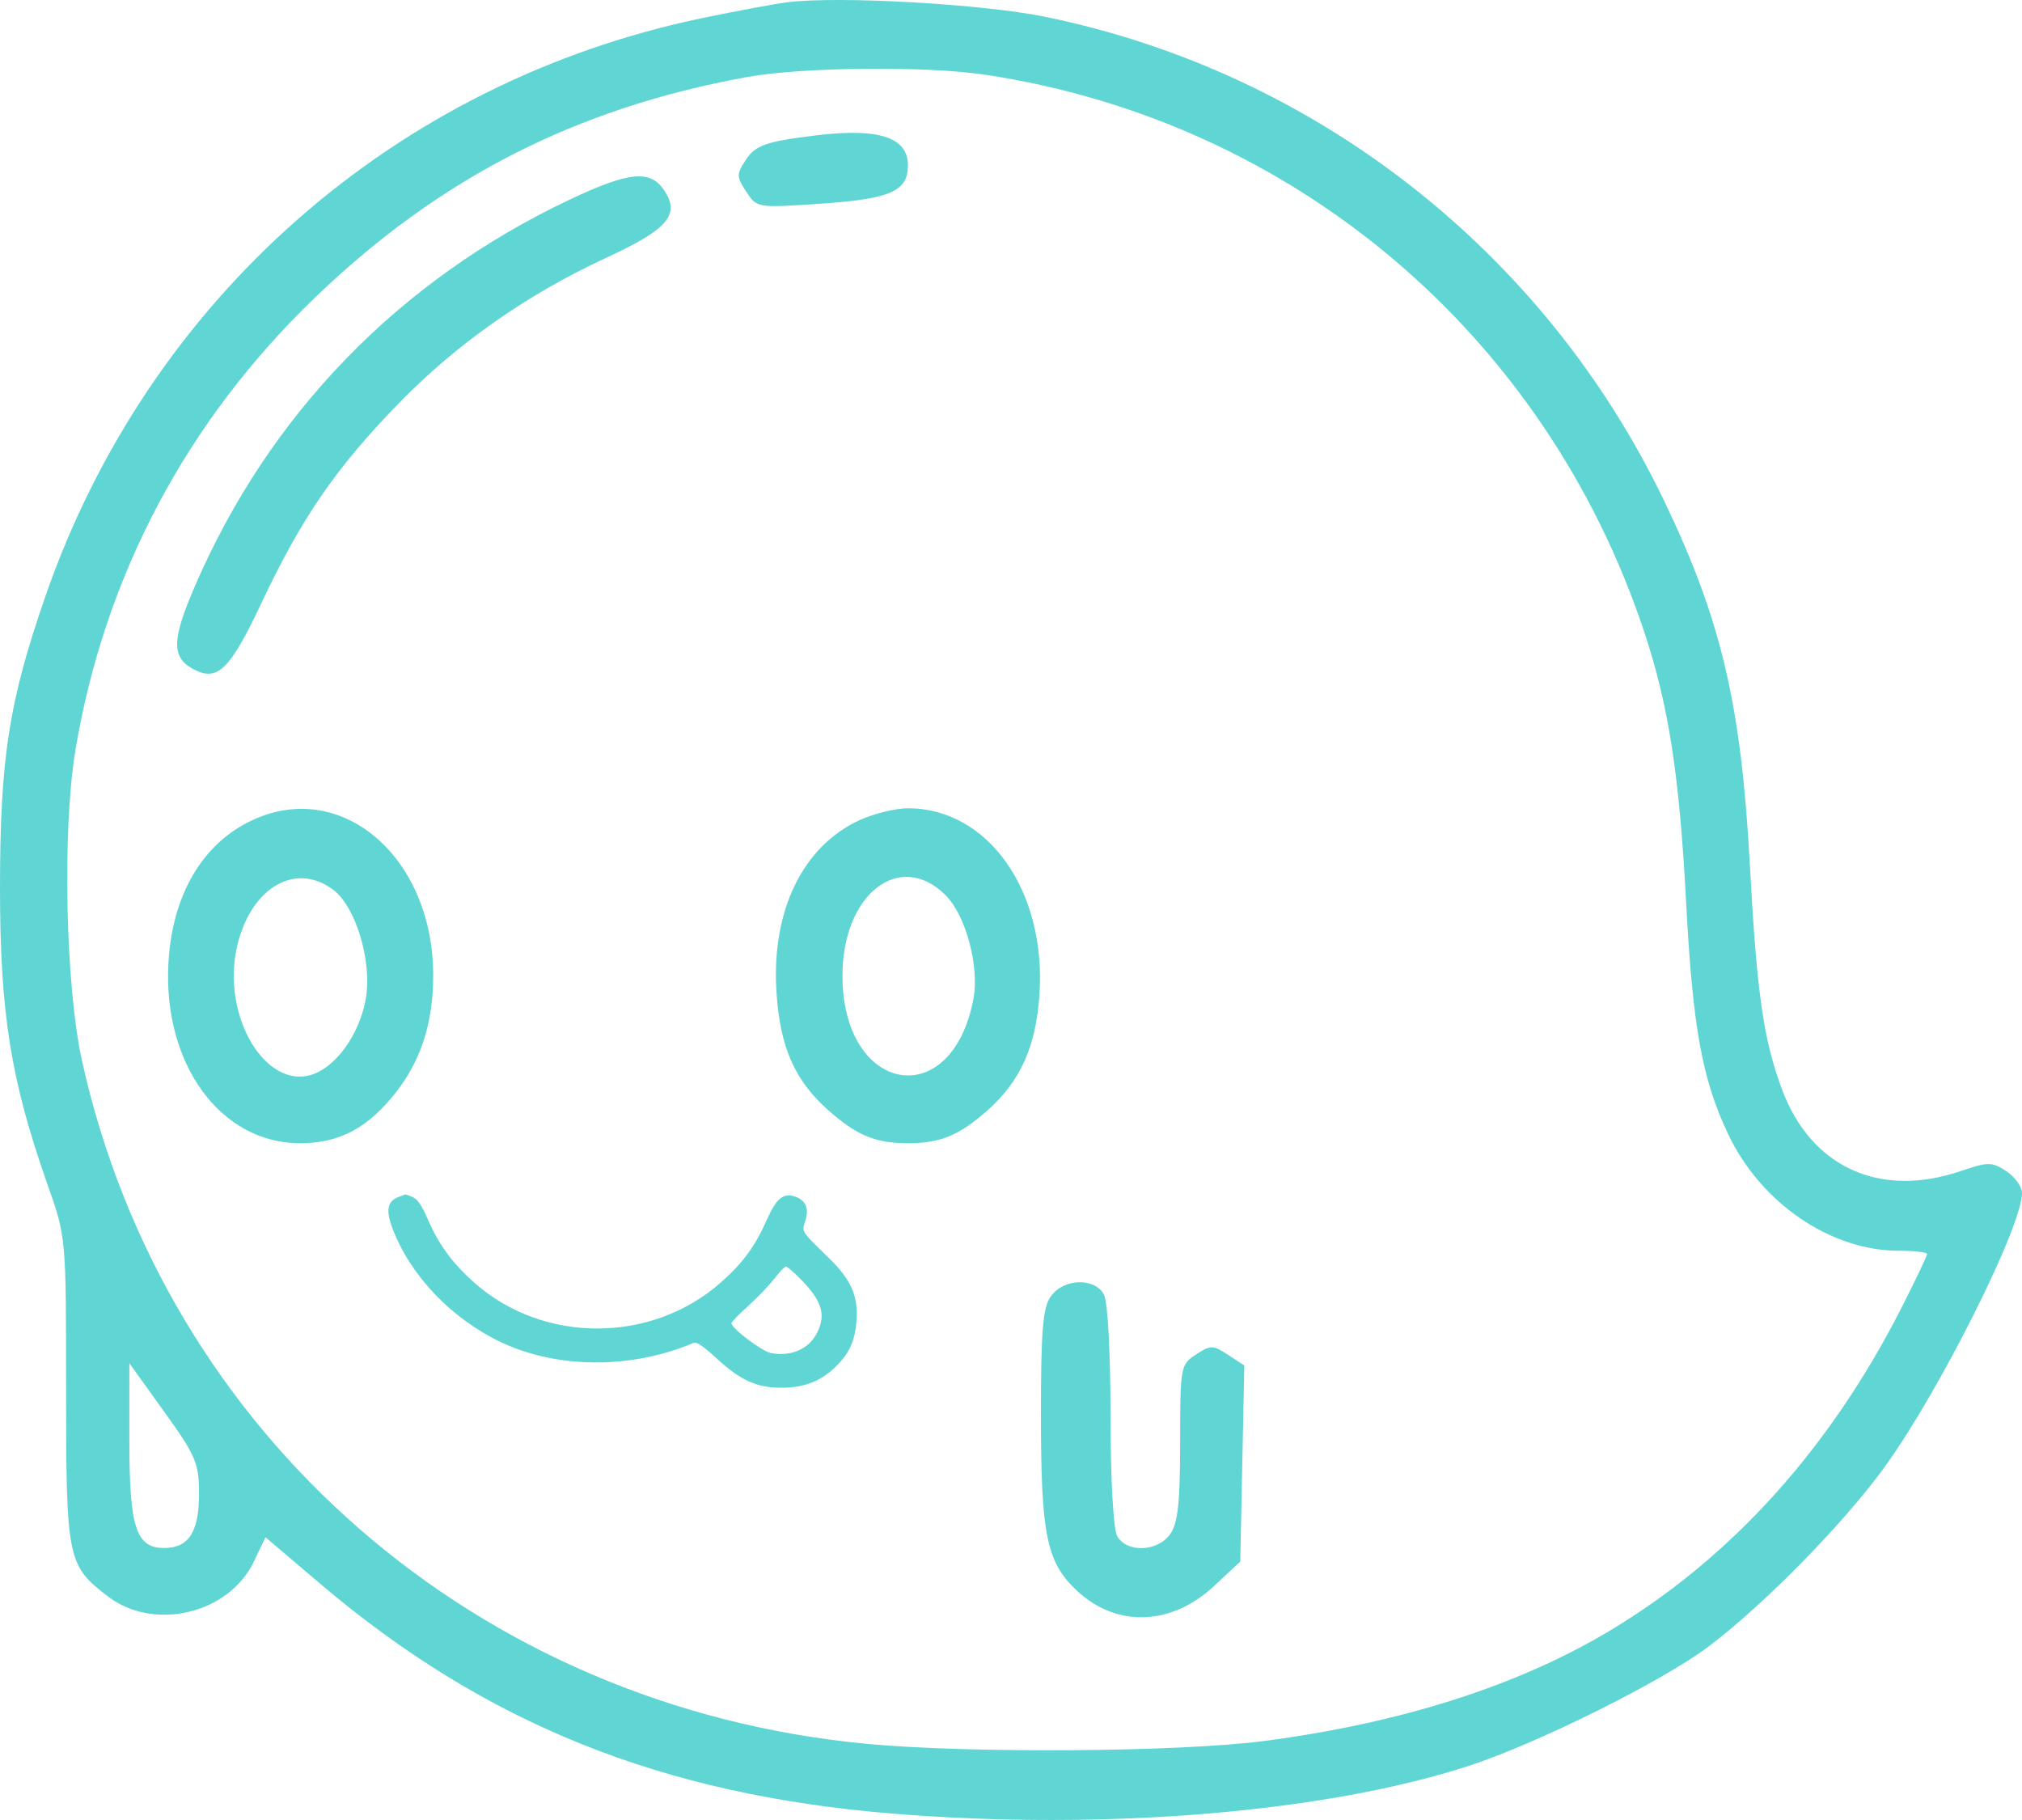 <svg width="80" height="72" viewBox="0 0 80 72" fill="none" xmlns="http://www.w3.org/2000/svg">
<path fill-rule="evenodd" clip-rule="evenodd" d="M31.165 0.087C30.683 0.147 29.175 0.427 27.814 0.709C15.635 3.237 5.871 11.827 1.791 23.604C0.352 27.757 0.003 29.997 1.32077e-05 35.092C-0.003 40.062 0.426 42.741 1.882 46.865C2.615 48.938 2.615 48.941 2.615 54.977C2.615 61.698 2.662 61.929 4.274 63.158C6.105 64.553 9.063 63.841 10.05 61.767L10.504 60.814L12.633 62.624C19.17 68.183 26.167 70.999 35.297 71.746C43.683 72.432 52.462 71.703 58.136 69.85C60.845 68.966 65.801 66.496 67.604 65.134C69.826 63.454 72.984 60.23 74.587 58.005C76.757 54.994 80 48.519 80 47.199C80 46.946 79.721 46.556 79.379 46.332C78.809 45.958 78.663 45.958 77.582 46.326C74.376 47.417 71.659 46.18 70.508 43.105C69.772 41.142 69.509 39.307 69.233 34.216C68.888 27.864 68.103 24.528 65.849 19.828C61.114 9.955 52.049 2.86 41.37 0.668C38.888 0.158 33.213 -0.165 31.165 0.087ZM39.005 2.96C51.178 4.802 61.137 13.223 65.048 24.982C66.019 27.899 66.446 30.657 66.712 35.717C66.972 40.645 67.343 42.69 68.373 44.866C69.663 47.591 72.427 49.48 75.126 49.48C75.741 49.48 76.244 49.538 76.244 49.61C76.244 49.682 75.802 50.611 75.264 51.674C72.423 57.28 68.522 61.611 63.71 64.5C60.071 66.685 55.446 68.163 50.023 68.873C46.678 69.312 38.371 69.371 34.295 68.987C18.894 67.535 6.526 56.774 3.246 41.973C2.591 39.015 2.459 32.818 2.984 29.677C4.138 22.78 7.372 16.672 12.463 11.773C17.38 7.041 22.782 4.282 29.537 3.051C31.743 2.65 36.643 2.602 39.005 2.96ZM32.292 5.355C30.313 5.595 29.889 5.743 29.506 6.327C29.135 6.893 29.137 6.991 29.526 7.585C29.948 8.229 29.952 8.229 32.498 8.055C35.234 7.869 35.923 7.564 35.923 6.541C35.923 5.43 34.772 5.054 32.292 5.355ZM22.515 7.908C15.781 11.099 10.655 16.386 7.721 23.166C6.791 25.316 6.776 26.005 7.65 26.472C8.605 26.983 9.091 26.511 10.345 23.852C11.933 20.489 13.273 18.537 15.743 15.989C18.041 13.619 20.844 11.649 23.98 10.201C26.408 9.081 26.916 8.499 26.293 7.55C25.735 6.698 24.904 6.777 22.515 7.908ZM10.003 32.437C8.007 33.357 6.801 35.414 6.661 38.138C6.457 42.118 8.739 45.226 11.864 45.226C13.33 45.226 14.401 44.704 15.451 43.477C16.596 42.142 17.14 40.567 17.14 38.594C17.14 33.917 13.536 30.807 10.003 32.437ZM34.027 32.437C31.775 33.459 30.527 36.005 30.717 39.188C30.851 41.416 31.436 42.75 32.806 43.953C33.918 44.928 34.646 45.226 35.923 45.226C37.2 45.226 37.928 44.928 39.041 43.953C40.369 42.787 40.991 41.408 41.127 39.325C41.394 35.235 39.086 31.975 35.923 31.975C35.441 31.975 34.588 32.183 34.027 32.437ZM13.219 35.23C14.073 35.902 14.702 37.977 14.487 39.415C14.293 40.712 13.48 41.983 12.561 42.424C10.623 43.355 8.678 40.218 9.405 37.335C9.98 35.054 11.752 34.077 13.219 35.23ZM37.413 35.416C38.215 36.217 38.757 38.241 38.512 39.524C37.65 44.056 33.332 43.281 33.332 38.594C33.332 35.374 35.602 33.606 37.413 35.416ZM41.572 51.287C41.258 51.736 41.183 52.639 41.184 55.979C41.185 60.723 41.403 61.793 42.595 62.916C44.165 64.396 46.334 64.327 48.034 62.743L49.071 61.778L49.151 57.898L49.231 54.018L48.588 53.597C47.99 53.206 47.899 53.205 47.318 53.585C46.706 53.986 46.692 54.067 46.692 57.062C46.692 59.432 46.603 60.254 46.302 60.684C45.802 61.398 44.563 61.44 44.196 60.756C44.047 60.476 43.937 58.462 43.937 55.985C43.937 53.509 43.828 51.494 43.678 51.214C43.312 50.53 42.073 50.573 41.572 51.287ZM7.874 59.111C7.874 60.605 7.463 61.24 6.493 61.24C5.384 61.24 5.119 60.429 5.119 57.029V53.931L6.497 55.849C7.757 57.604 7.874 57.882 7.874 59.111ZM15.775 47.349C15.325 47.52 15.255 47.873 15.527 48.593C16.229 50.453 17.851 52.158 19.803 53.089C22.039 54.155 24.983 54.169 27.436 53.127C27.56 53.074 27.818 53.246 28.35 53.736C29.293 54.605 29.937 54.899 30.903 54.9C31.786 54.901 32.44 54.658 33.017 54.113C33.607 53.555 33.842 53.036 33.892 52.177C33.946 51.252 33.659 50.613 32.817 49.789L32.657 49.633C31.981 48.972 31.794 48.789 31.788 48.6C31.785 48.514 31.82 48.426 31.862 48.291C32.015 47.809 31.884 47.491 31.473 47.343C31 47.174 30.721 47.398 30.342 48.252C29.872 49.309 29.39 49.966 28.522 50.733C25.77 53.164 21.484 53.164 18.755 50.733C17.89 49.962 17.357 49.233 16.92 48.221C16.693 47.694 16.519 47.44 16.331 47.359C16.25 47.325 16.175 47.294 16.121 47.274C16.076 47.258 16.047 47.249 16.041 47.25C16.029 47.254 15.909 47.298 15.775 47.349ZM31.669 50.597C32.515 51.451 32.688 52.007 32.331 52.719C32.005 53.368 31.319 53.673 30.511 53.53C30.157 53.468 28.939 52.549 28.939 52.345C28.939 52.299 29.235 51.994 29.597 51.668C29.959 51.342 30.425 50.856 30.633 50.589C30.738 50.454 30.843 50.331 30.927 50.243C31.01 50.157 31.073 50.102 31.096 50.102C31.142 50.102 31.4 50.325 31.669 50.597Z" fill="#60D6D4"/>
</svg>
